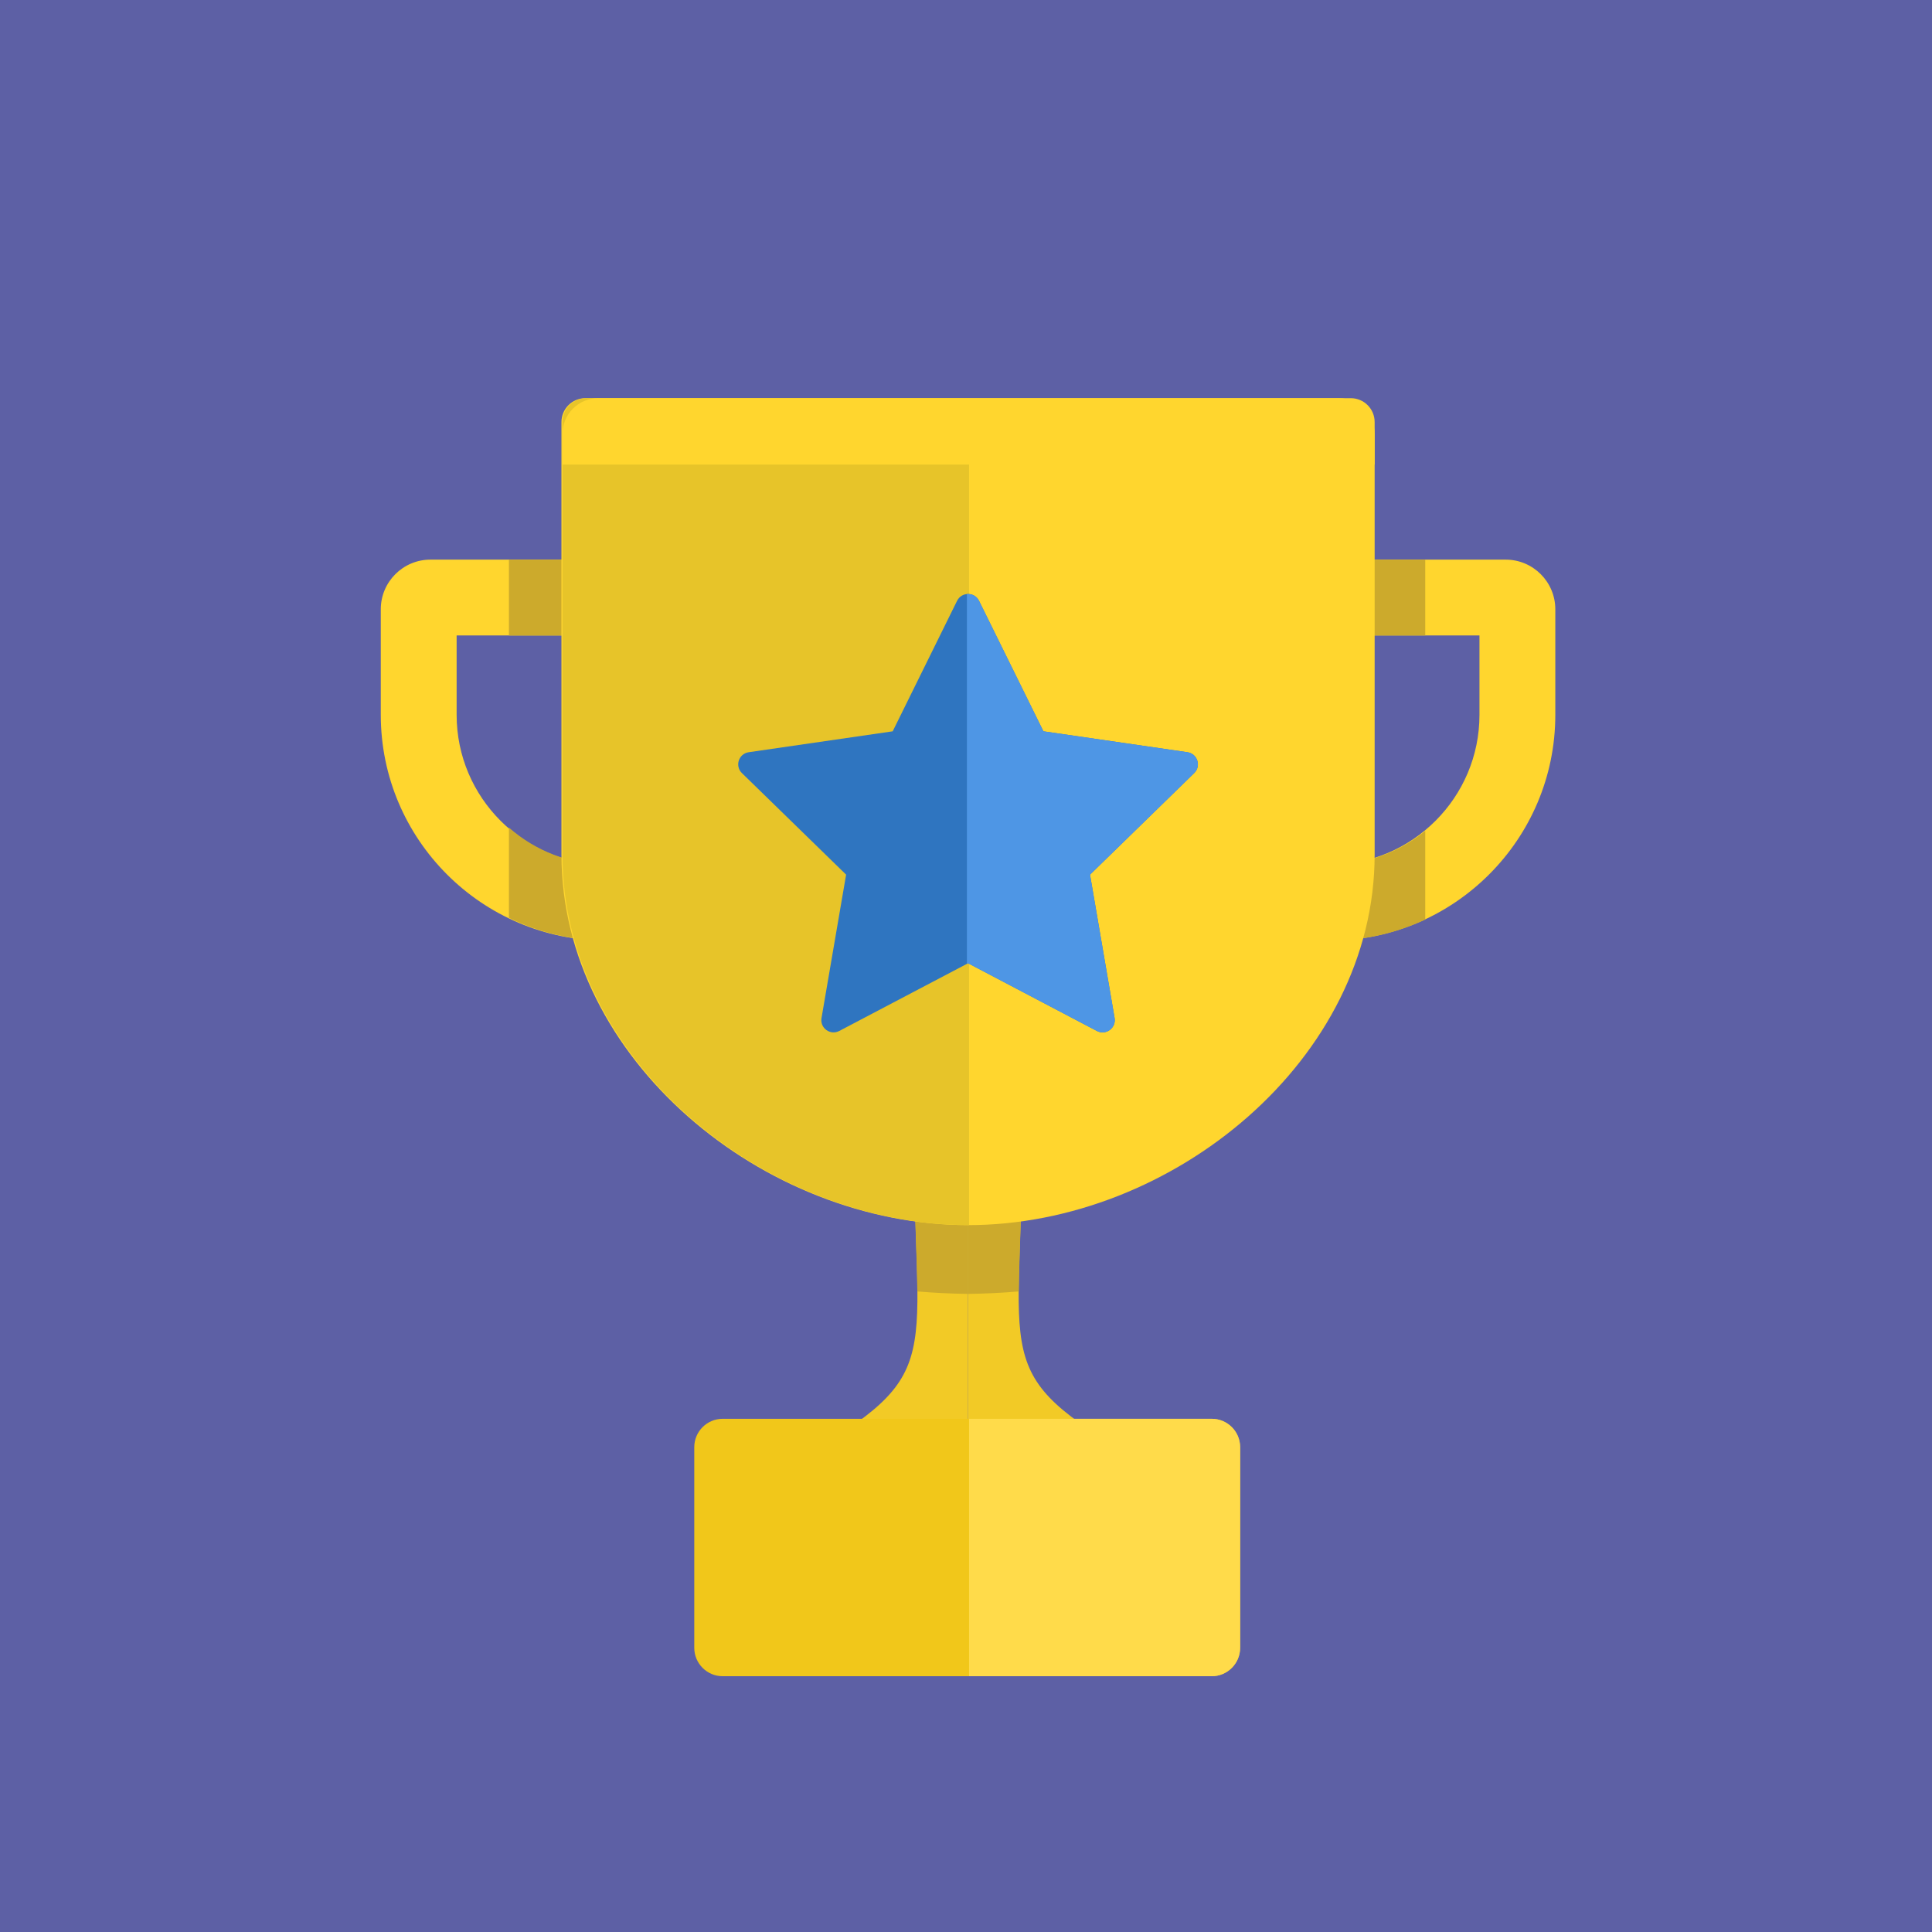 <?xml version="1.0" encoding="UTF-8" standalone="no"?>
<svg width="74px" height="74px" viewBox="0 0 74 74" version="1.1" xmlns="http://www.w3.org/2000/svg" xmlns:xlink="http://www.w3.org/1999/xlink">
    <!-- Generator: Sketch 3.8.3 (29802) - http://www.bohemiancoding.com/sketch -->
    <title>sports</title>
    <desc>Created with Sketch.</desc>
    <defs></defs>
    <g id="Page-1" stroke="none" stroke-width="1" fill="none" fill-rule="evenodd">
        <g id="sports">
            <rect id="Rectangle-48" fill="#5D60A5" x="0" y="0" width="74" height="74"></rect>
            <path d="M35.368,33.122 L23.231,33.122 C20.066,33.122 17.49,30.547 17.49,27.382 L17.49,24.34 L35.368,24.34 L35.368,21.435 L16.486,21.435 C15.438,21.435 14.585,22.288 14.585,23.336 L14.585,27.382 C14.585,32.149 18.464,36.028 23.231,36.028 L35.368,36.028 L35.368,33.122 Z" id="Fill-4" fill="#FFD62E"></path>
            <path d="M57.671,21.435 L36.06,21.435 L36.06,24.34 L56.667,24.34 L56.667,27.382 C56.667,30.547 54.091,33.122 50.926,33.122 L36.06,33.122 L36.06,36.028 L50.926,36.028 C55.694,36.028 59.572,32.149 59.572,27.382 L59.572,23.336 C59.572,22.288 58.719,21.435 57.671,21.435" id="Fill-6" fill="#FFD62E"></path>
            <path d="M19.493,31.699 L19.493,35.157 C20.635,35.714 21.917,36.028 23.27,36.028 L35.407,36.028 L35.407,33.122 L23.27,33.122 C21.825,33.122 20.503,32.584 19.493,31.699" id="Fill-8" fill="#CCAA2C"></path>
            <polygon id="Fill-10" fill="#CCAA2C" points="19.493 24.341 35.407 24.341 35.407 21.435 19.493 21.435"></polygon>
            <polygon id="Fill-12" fill="#CCAA2C" points="36.099 24.34 54.59 24.34 54.59 21.435 36.099 21.435"></polygon>
            <path d="M54.59,31.826 C53.601,32.634 52.34,33.122 50.965,33.122 L36.099,33.122 L36.099,36.028 L50.965,36.028 C52.26,36.028 53.486,35.735 54.59,35.222 L54.59,31.826 Z" id="Fill-13" fill="#CCAA2C"></path>
            <path d="M37.079,37.981 L34.605,37.981 C34.856,39.572 34.99,41.225 34.99,42.922 C34.99,52.373 36.405,52.489 30.542,55.927 C29.204,56.712 28.359,58.123 28.359,59.674 L28.359,59.702 C28.359,59.73 28.383,59.753 28.411,59.753 L37.079,59.753 L37.079,37.981 Z" id="Fill-14" fill="#F2CA26"></path>
            <path d="M37.079,37.981 L39.553,37.981 C39.301,39.572 39.167,41.225 39.167,42.922 C39.167,52.373 37.752,52.489 43.616,55.927 C44.953,56.712 45.798,58.123 45.798,59.674 L45.798,59.702 C45.798,59.73 45.775,59.753 45.746,59.753 L37.079,59.753 L37.079,37.981 Z" id="Fill-15" fill="#F2CA26"></path>
            <path d="M37.079,37.984 L34.605,37.984 C34.667,38.382 34.723,38.783 34.771,39.188 C34.915,40.404 34.99,41.652 34.99,42.924 C34.99,45.712 35.113,47.807 35.136,49.465 C35.771,49.519 36.42,49.551 37.079,49.559 L37.079,37.984 Z" id="Fill-16" fill="#CCAA2C"></path>
            <path d="M37.079,37.984 L39.553,37.984 C39.49,38.382 39.434,38.783 39.386,39.188 C39.242,40.404 39.167,41.652 39.167,42.924 C39.167,45.712 39.044,47.807 39.021,49.465 C38.386,49.519 37.737,49.551 37.079,49.559 L37.079,37.984 Z" id="Fill-17" fill="#CCAA2C"></path>
            <path d="M37.079,46.925 L37.079,46.925 C29.242,46.925 21.505,40.572 21.505,32.735 L21.505,16.165 C21.505,15.66 21.915,15.251 22.42,15.251 L51.738,15.251 C52.243,15.251 52.652,15.66 52.652,16.165 L52.652,32.735 C52.652,40.572 44.915,46.925 37.079,46.925" id="Fill-18" fill="#FFD62E"></path>
            <path d="M37.118,15.251 L22.459,15.251 C21.954,15.251 21.544,15.66 21.544,16.165 L21.544,32.735 C21.544,40.572 29.281,46.925 37.118,46.925 L37.118,15.251 Z" id="Fill-19" fill="#E7C429"></path>
            <path d="M37.499,23.013 L39.965,28.011 L45.481,28.812 C45.865,28.868 46.019,29.34 45.74,29.611 L41.75,33.501 L42.692,38.994 C42.757,39.377 42.355,39.669 42.012,39.488 L37.079,36.895 L32.146,39.488 C31.802,39.669 31.4,39.377 31.466,38.994 L32.408,33.501 L28.417,29.611 C28.139,29.34 28.292,28.868 28.677,28.812 L34.192,28.011 L36.658,23.013 C36.83,22.664 37.327,22.664 37.499,23.013" id="Fill-20" fill="#2F75C0"></path>
            <path d="M45.481,28.812 L39.965,28.01 L37.499,23.013 C37.406,22.824 37.216,22.738 37.035,22.754 L37.035,36.918 L37.079,36.895 L42.012,39.488 C42.355,39.669 42.757,39.377 42.692,38.994 L41.75,33.501 L45.74,29.611 C46.019,29.34 45.865,28.868 45.481,28.812" id="Fill-21" fill="#4E96E5"></path>
            <path d="M52.652,17.793 L21.544,17.793 L21.544,16.619 C21.544,15.863 22.157,15.251 22.913,15.251 L51.284,15.251 C52.039,15.251 52.652,15.863 52.652,16.619 L52.652,17.793 Z" id="Fill-22" fill="#FFD62E"></path>
            <path d="M46.411,64.203 L27.681,64.203 C27.08,64.203 26.592,63.715 26.592,63.114 L26.592,55.431 C26.592,54.83 27.08,54.343 27.681,54.343 L46.411,54.343 C47.012,54.343 47.5,54.83 47.5,55.431 L47.5,63.114 C47.5,63.715 47.012,64.203 46.411,64.203" id="Fill-23" fill="#F1C71A"></path>
            <path d="M46.411,54.343 L37.118,54.343 L37.118,64.203 L46.411,64.203 C47.012,64.203 47.5,63.716 47.5,63.114 L47.5,55.431 C47.5,54.83 47.012,54.343 46.411,54.343" id="Fill-24" fill="#FFDB4A"></path>
        </g>
    </g>
</svg>